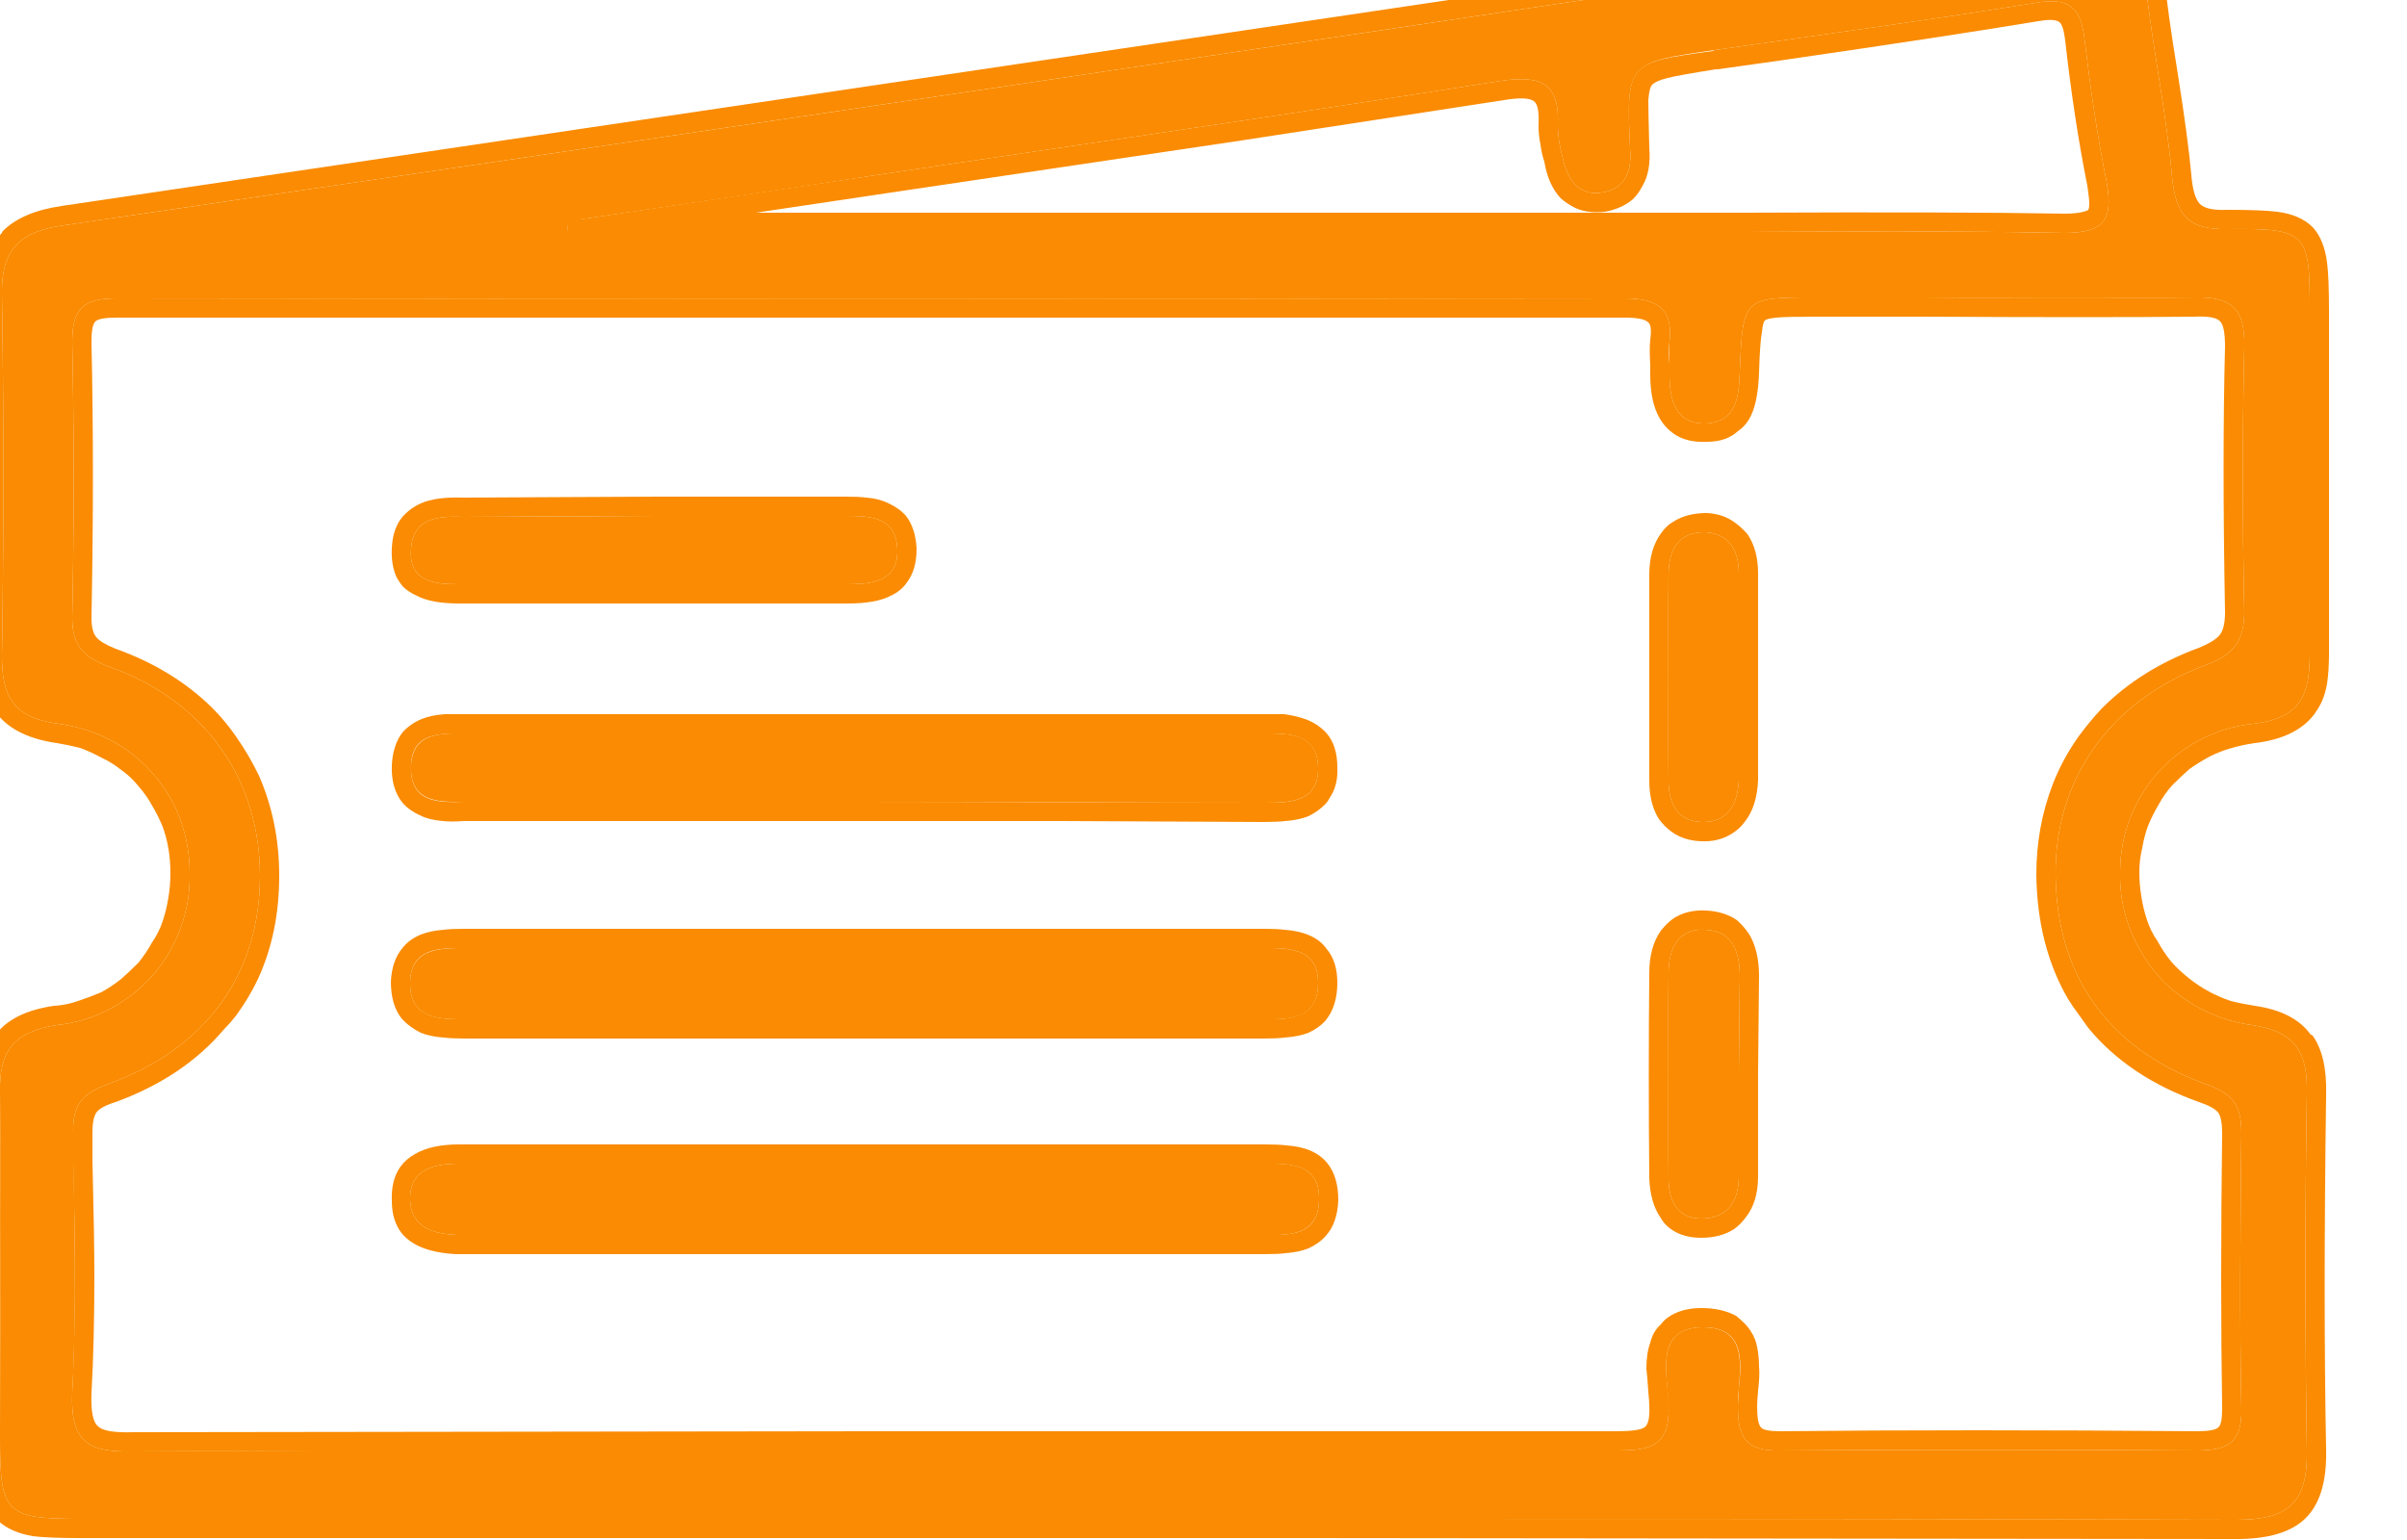 <svg width="25" height="16" viewBox="0 0 25 16" fill="none" xmlns="http://www.w3.org/2000/svg" xmlns:xlink="http://www.w3.org/1999/xlink">
	<desc>
			Created with Pixso.
	</desc>
	<defs/>
	<path id="Vector" d="M11.95 15.78L0.83 15.78C0.06 15.78 0 15.72 0 14.95C0 13.75 0.01 12.55 0 11.35C-0.01 10.92 0.14 10.72 0.59 10.65C0.98 10.61 1.33 10.42 1.59 10.13C1.84 9.84 1.98 9.46 1.97 9.07C1.97 8.69 1.84 8.32 1.59 8.04C1.34 7.75 0.99 7.57 0.61 7.52C0.15 7.46 0.02 7.25 0.02 6.82C0.04 5.57 0.04 4.31 0.02 3.06C0.01 2.58 0.22 2.4 0.67 2.34C6.8 1.44 12.93 0.53 19.05 -0.39C19.86 -0.51 20.68 -0.62 21.49 -0.77C21.97 -0.86 22.23 -0.75 22.28 -0.22C22.35 0.47 22.5 1.15 22.56 1.84C22.6 2.23 22.72 2.39 23.14 2.38C23.97 2.37 23.99 2.42 23.99 3.24C23.99 4.42 23.99 5.6 23.99 6.78C23.99 7.21 23.91 7.46 23.4 7.52C23.02 7.56 22.67 7.74 22.41 8.03C22.16 8.31 22.02 8.68 22.02 9.06C22.01 9.45 22.15 9.82 22.4 10.12C22.65 10.41 23.01 10.6 23.39 10.65C23.86 10.72 23.97 10.95 23.96 11.37C23.94 12.6 23.94 13.84 23.96 15.07C23.97 15.61 23.77 15.79 23.23 15.79C19.48 15.78 15.71 15.78 11.95 15.78ZM9.03 15.07C11.62 15.07 14.2 15.07 16.79 15.07C17.14 15.07 17.35 15.03 17.33 14.59C17.32 14.29 17.18 13.8 17.67 13.79C18.21 13.78 18.05 14.29 18.05 14.61C18.05 14.93 18.13 15.08 18.49 15.07C19.93 15.06 21.37 15.06 22.81 15.07C23.14 15.07 23.29 14.99 23.28 14.63C23.26 13.68 23.27 12.72 23.28 11.77C23.28 11.48 23.19 11.36 22.9 11.26C21.89 10.89 21.36 10.13 21.35 9.09C21.34 8.1 21.91 7.28 22.91 6.91C23.21 6.8 23.31 6.65 23.31 6.35C23.29 5.43 23.29 4.52 23.31 3.6C23.32 3.21 23.18 3.08 22.79 3.09C21.48 3.11 20.17 3.09 18.86 3.09C18.11 3.09 18.1 3.09 18.07 3.86C18.06 4.12 18.04 4.38 17.72 4.4C17.4 4.41 17.34 4.15 17.34 3.89C17.34 3.78 17.33 3.67 17.34 3.55C17.38 3.21 17.21 3.1 16.88 3.1C11.66 3.11 6.43 3.11 1.21 3.1C0.87 3.1 0.75 3.2 0.75 3.55C0.77 4.51 0.77 5.46 0.75 6.42C0.75 6.71 0.87 6.83 1.14 6.93C2.13 7.28 2.7 8.1 2.7 9.1C2.7 10.11 2.15 10.89 1.13 11.26C0.85 11.36 0.75 11.48 0.76 11.78C0.77 12.67 0.8 13.57 0.75 14.47C0.73 14.99 0.92 15.09 1.39 15.08C3.94 15.06 6.49 15.07 9.03 15.07ZM5.89 2.3L5.9 2.41L16.9 2.41C18.41 2.41 19.93 2.39 21.44 2.42C21.86 2.42 21.95 2.28 21.88 1.89C21.78 1.4 21.71 0.9 21.65 0.4C21.61 0.06 21.47 -0.03 21.14 0.03C20.03 0.21 18.92 0.36 17.81 0.52C16.9 0.65 16.89 0.65 16.93 1.54C16.95 1.77 16.89 1.96 16.64 2C16.39 2.04 16.28 1.86 16.23 1.64C16.2 1.53 16.18 1.41 16.18 1.3C16.2 0.86 16 0.78 15.59 0.84C13.45 1.18 11.3 1.49 9.16 1.81C8.06 1.98 6.97 2.14 5.89 2.3L5.89 2.3Z" fill="#FA8B02" fill-opacity="1" fill-rule="nonzero"/>
	<path id="Vector" d="M0.34 15.96Q0.5 15.98 0.83 15.98L11.95 15.98L13.57 15.98L23.23 15.99Q23.72 15.99 23.94 15.78Q24.17 15.56 24.16 15.07Q24.13 13.53 24.16 11.37Q24.17 10.97 24.02 10.76Q24.01 10.75 24 10.75Q23.83 10.51 23.42 10.45L23.42 10.45L23.42 10.45Q23.29 10.43 23.17 10.4Q23.05 10.36 22.94 10.3Q22.83 10.24 22.73 10.16Q22.63 10.08 22.55 9.99Q22.47 9.89 22.41 9.78Q22.34 9.68 22.3 9.56Q22.26 9.44 22.24 9.31Q22.22 9.19 22.22 9.06L22.22 9.06L22.22 9.06Q22.22 8.93 22.25 8.81Q22.27 8.69 22.31 8.58Q22.36 8.46 22.42 8.36Q22.48 8.25 22.56 8.16Q22.65 8.07 22.74 7.99Q22.84 7.92 22.95 7.86Q23.05 7.81 23.15 7.78Q23.28 7.74 23.42 7.72Q23.84 7.67 24.03 7.43Q24.04 7.42 24.05 7.4Q24.14 7.28 24.17 7.1Q24.19 6.97 24.19 6.78L24.19 5.59L24.19 4.41L24.19 3.25L24.19 3.24Q24.19 2.88 24.17 2.73Q24.14 2.49 24.02 2.36Q23.89 2.23 23.65 2.2Q23.49 2.18 23.14 2.18Q22.92 2.19 22.85 2.12Q22.78 2.05 22.76 1.82Q22.73 1.47 22.62 0.77Q22.51 0.1 22.48 -0.24Q22.44 -0.69 22.19 -0.87Q22.17 -0.89 22.15 -0.9Q21.91 -1.05 21.45 -0.97Q20.8 -0.85 19.51 -0.66Q19.18 -0.61 19.02 -0.59L0.64 2.14Q0.23 2.2 0.03 2.4Q0.02 2.41 0.02 2.42Q-0.19 2.64 -0.18 3.06Q-0.15 4.52 -0.18 6.82Q-0.18 7.22 -0.02 7.43Q0.17 7.66 0.59 7.72Q0.71 7.74 0.83 7.77Q0.94 7.81 1.05 7.87Q1.16 7.92 1.26 8Q1.36 8.07 1.44 8.17Q1.52 8.26 1.58 8.37Q1.64 8.47 1.69 8.59Q1.73 8.7 1.75 8.82Q1.77 8.94 1.77 9.07L1.77 9.07L1.77 9.07Q1.77 9.2 1.75 9.32Q1.73 9.45 1.69 9.57Q1.65 9.69 1.58 9.79Q1.52 9.9 1.44 10Q1.35 10.09 1.26 10.17Q1.16 10.25 1.05 10.31Q0.93 10.36 0.81 10.4Q0.7 10.44 0.57 10.45L0.57 10.45L0.56 10.45Q0.15 10.51 -0.03 10.73Q-0.21 10.95 -0.2 11.35Q-0.19 12.22 -0.2 13.95Q-0.2 14.61 -0.2 14.95Q-0.2 15.28 -0.17 15.43Q-0.14 15.67 -0.02 15.8Q0.11 15.92 0.34 15.96ZM11.95 15.78L0.83 15.78C0.06 15.78 0 15.72 0 14.95C0 14.61 0 14.28 0 13.95C0.01 13.08 0.01 12.22 0 11.35C-0.01 10.92 0.14 10.72 0.59 10.65C0.98 10.61 1.33 10.42 1.59 10.13C1.84 9.84 1.98 9.46 1.97 9.07C1.97 8.69 1.84 8.32 1.59 8.04C1.34 7.75 0.99 7.57 0.61 7.52C0.15 7.46 0.02 7.25 0.02 6.82C0.04 5.57 0.04 4.31 0.02 3.06C0.01 2.58 0.22 2.4 0.67 2.34Q9.86 0.99 19.05 -0.39C19.86 -0.51 20.68 -0.62 21.49 -0.77C21.97 -0.86 22.23 -0.75 22.28 -0.22C22.35 0.47 22.5 1.15 22.56 1.84C22.6 2.23 22.72 2.39 23.14 2.38C23.97 2.37 23.99 2.42 23.99 3.24C23.99 3.63 23.99 4.02 23.99 4.42C23.99 5.2 23.99 5.99 23.99 6.78C23.99 7.21 23.91 7.46 23.4 7.52C23.02 7.56 22.67 7.74 22.41 8.03C22.16 8.31 22.02 8.68 22.02 9.06C22.01 9.45 22.15 9.82 22.4 10.12C22.65 10.41 23.01 10.6 23.39 10.65C23.86 10.72 23.97 10.95 23.96 11.37C23.94 12.6 23.94 13.84 23.96 15.07C23.97 15.61 23.77 15.79 23.23 15.79C20.31 15.78 17.39 15.78 14.46 15.78L14.46 15.78C13.62 15.78 12.79 15.78 11.95 15.78ZM5.89 2.33L5.9 2.41L16.9 2.41C17.31 2.41 17.72 2.41 18.13 2.41C19.24 2.4 20.34 2.4 21.44 2.42C21.86 2.42 21.95 2.28 21.88 1.89C21.78 1.4 21.71 0.9 21.65 0.4C21.61 0.06 21.47 -0.03 21.14 0.03C20.03 0.21 18.92 0.36 17.81 0.52L17.79 0.53C16.9 0.65 16.89 0.65 16.93 1.54C16.95 1.77 16.89 1.96 16.64 2C16.39 2.04 16.28 1.86 16.23 1.64C16.2 1.53 16.18 1.41 16.18 1.3C16.2 0.86 16 0.78 15.59 0.84C13.45 1.18 11.3 1.49 9.16 1.81Q7.82 2.01 6.49 2.21Q6.29 2.24 6.09 2.27Q5.99 2.28 5.9 2.29Q5.89 2.29 5.89 2.3L5.89 2.3L5.89 2.33ZM7.85 2.21L16.9 2.21Q17.31 2.21 18.13 2.21Q20.34 2.2 21.44 2.22Q21.57 2.22 21.64 2.2Q21.68 2.19 21.69 2.18Q21.7 2.16 21.7 2.12Q21.7 2.06 21.68 1.93Q21.54 1.23 21.45 0.42Q21.43 0.26 21.39 0.23Q21.34 0.19 21.17 0.22Q20.27 0.37 18.48 0.63Q18.05 0.69 17.84 0.72L17.82 0.72Q17.44 0.78 17.32 0.81Q17.2 0.84 17.16 0.88Q17.13 0.91 17.12 1.04Q17.12 1.15 17.13 1.53Q17.15 1.78 17.06 1.93Q17.02 2.01 16.96 2.07Q16.84 2.17 16.67 2.2Q16.49 2.22 16.36 2.16Q16.28 2.12 16.21 2.06Q16.08 1.92 16.04 1.68Q16.01 1.59 16 1.5Q15.98 1.41 15.98 1.31L15.98 1.3L15.98 1.29Q15.99 1.09 15.93 1.05Q15.86 1 15.62 1.04L12.89 1.46L9.19 2.01L7.85 2.21ZM9.03 15.07L16.79 15.07C17.14 15.07 17.35 15.03 17.33 14.59C17.33 14.54 17.33 14.49 17.32 14.43C17.29 14.14 17.26 13.8 17.67 13.79C18.12 13.78 18.09 14.13 18.06 14.43C18.06 14.49 18.05 14.56 18.05 14.61C18.05 14.93 18.13 15.08 18.49 15.07C19.93 15.06 21.37 15.06 22.81 15.07C23.14 15.07 23.29 14.99 23.28 14.63C23.26 13.68 23.27 12.72 23.28 11.77C23.28 11.48 23.19 11.36 22.9 11.26C21.89 10.89 21.36 10.13 21.35 9.09C21.34 8.1 21.91 7.28 22.91 6.91C23.21 6.8 23.31 6.65 23.31 6.35C23.29 5.43 23.29 4.52 23.31 3.6C23.32 3.21 23.18 3.08 22.79 3.09C21.85 3.1 20.91 3.1 19.97 3.09C19.6 3.09 19.23 3.09 18.86 3.09C18.11 3.09 18.1 3.09 18.07 3.86C18.06 4.12 18.04 4.38 17.72 4.4C17.4 4.41 17.34 4.15 17.34 3.89C17.34 3.85 17.34 3.82 17.34 3.78C17.33 3.7 17.33 3.63 17.34 3.55C17.38 3.21 17.21 3.1 16.88 3.1Q9.05 3.11 1.21 3.1C0.87 3.1 0.75 3.2 0.75 3.55C0.77 4.51 0.77 5.46 0.75 6.42C0.75 6.71 0.87 6.83 1.14 6.93C2.13 7.28 2.7 8.1 2.7 9.1C2.7 10.11 2.15 10.89 1.13 11.26C0.85 11.36 0.75 11.48 0.76 11.78C0.76 11.87 0.76 11.96 0.76 12.06C0.78 12.86 0.79 13.67 0.75 14.47C0.73 14.99 0.92 15.09 1.39 15.08C3.34 15.07 5.28 15.07 7.23 15.07C7.83 15.07 8.43 15.07 9.03 15.07ZM17.08 14.83Q17.02 14.87 16.79 14.87L9.03 14.87L1.39 14.88Q1.09 14.89 1.02 14.82Q0.94 14.76 0.95 14.48Q0.98 13.94 0.98 13.26Q0.98 12.86 0.96 12.05Q0.96 11.87 0.96 11.77Q0.96 11.62 1 11.56Q1.04 11.5 1.2 11.45Q1.91 11.19 2.33 10.69Q2.4 10.62 2.46 10.54Q2.59 10.36 2.68 10.17Q2.9 9.69 2.9 9.1Q2.9 8.54 2.69 8.06Q2.59 7.85 2.45 7.65Q2.34 7.49 2.2 7.35Q1.79 6.95 1.2 6.74Q1.05 6.68 1 6.62Q0.95 6.56 0.95 6.42Q0.98 4.89 0.95 3.55Q0.95 3.38 0.99 3.34Q1.03 3.3 1.21 3.3L16.88 3.3Q17.07 3.3 17.12 3.35Q17.16 3.38 17.14 3.53Q17.13 3.62 17.14 3.79Q17.14 3.86 17.14 3.89Q17.14 4.18 17.24 4.35Q17.3 4.45 17.39 4.51Q17.52 4.6 17.73 4.59Q17.93 4.59 18.05 4.48Q18.14 4.42 18.19 4.31Q18.26 4.16 18.27 3.87Q18.28 3.55 18.3 3.45Q18.31 3.35 18.33 3.33Q18.35 3.31 18.45 3.3Q18.54 3.29 18.86 3.29Q19.23 3.29 19.97 3.29Q21.85 3.3 22.79 3.29Q23.01 3.28 23.06 3.34Q23.11 3.39 23.11 3.6Q23.08 4.75 23.11 6.36Q23.11 6.52 23.06 6.59Q23.01 6.66 22.84 6.73Q22.24 6.95 21.83 7.36Q21.7 7.5 21.59 7.65Q21.42 7.89 21.32 8.15Q21.15 8.59 21.15 9.09Q21.16 9.83 21.48 10.38Q21.53 10.46 21.59 10.54Q21.64 10.61 21.69 10.68Q22.11 11.19 22.84 11.45Q22.99 11.5 23.04 11.56Q23.08 11.62 23.08 11.77Q23.06 13.35 23.08 14.64Q23.08 14.8 23.04 14.83Q23 14.87 22.82 14.87Q20.41 14.85 18.49 14.87Q18.32 14.87 18.29 14.83Q18.25 14.79 18.25 14.61Q18.25 14.56 18.26 14.45Q18.28 14.28 18.27 14.2Q18.27 14.04 18.23 13.92Q18.19 13.82 18.12 13.75Q18.08 13.71 18.03 13.67Q17.88 13.59 17.67 13.59Q17.46 13.59 17.32 13.69Q17.28 13.72 17.25 13.76Q17.17 13.83 17.14 13.95Q17.1 14.06 17.1 14.22Q17.11 14.3 17.12 14.46Q17.13 14.56 17.13 14.6Q17.14 14.79 17.08 14.83Z" fill="#FA8B02" fill-opacity="1" fill-rule="evenodd"/>
	<path id="Vector" d="M8.92 10.59C7.57 10.59 6.22 10.59 4.88 10.59C4.6 10.59 4.25 10.61 4.26 10.2C4.27 9.84 4.59 9.85 4.86 9.85C7.61 9.85 10.36 9.85 13.11 9.85C13.37 9.85 13.69 9.84 13.69 10.21C13.69 10.62 13.35 10.59 13.07 10.59C11.69 10.59 10.31 10.59 8.92 10.59Z" fill="#FA8B02" fill-opacity="1" fill-rule="nonzero"/>
	<path id="Vector" d="M4.84 10.79Q4.86 10.79 4.88 10.79L8.92 10.79L8.96 10.79L13.07 10.79Q13.09 10.79 13.13 10.79Q13.27 10.79 13.34 10.78Q13.49 10.77 13.59 10.73Q13.7 10.68 13.77 10.6Q13.89 10.45 13.89 10.21Q13.89 9.99 13.78 9.86Q13.71 9.76 13.58 9.71Q13.48 9.67 13.34 9.66Q13.27 9.65 13.13 9.65L13.11 9.65L7.83 9.65L4.86 9.65L4.82 9.65Q4.68 9.65 4.61 9.66Q4.47 9.67 4.37 9.71Q4.25 9.76 4.18 9.85Q4.07 9.98 4.06 10.2Q4.06 10.44 4.17 10.58Q4.25 10.67 4.37 10.73Q4.47 10.77 4.61 10.78Q4.69 10.79 4.84 10.79ZM8.92 10.59L4.88 10.59C4.86 10.59 4.85 10.59 4.84 10.59C4.57 10.59 4.25 10.59 4.26 10.2C4.27 9.85 4.56 9.85 4.82 9.85L4.86 9.85L13.11 9.85L13.13 9.85C13.39 9.85 13.69 9.85 13.69 10.21C13.69 10.59 13.39 10.59 13.13 10.59C13.11 10.59 13.09 10.59 13.07 10.59C12.15 10.59 11.23 10.59 10.31 10.59L10.31 10.59C9.84 10.59 9.38 10.59 8.92 10.59Z" fill="#FA8B02" fill-opacity="1" fill-rule="evenodd"/>
	<path id="Vector" d="M9.03 12.09C10.38 12.09 11.73 12.09 13.08 12.09C13.36 12.09 13.71 12.06 13.7 12.47C13.69 12.87 13.34 12.83 13.06 12.83C10.34 12.83 7.63 12.83 4.92 12.83C4.86 12.83 4.8 12.83 4.75 12.83C4.51 12.82 4.27 12.76 4.26 12.47C4.25 12.15 4.5 12.09 4.77 12.09L9.03 12.09Z" fill="#FA8B02" fill-opacity="1" fill-rule="nonzero"/>
	<path id="Vector" d="M13.14 11.89Q13.1 11.89 13.08 11.89L4.77 11.89Q4.48 11.89 4.31 11.99Q4.22 12.04 4.16 12.12Q4.06 12.26 4.07 12.48Q4.07 12.68 4.17 12.81Q4.33 13.01 4.74 13.03L4.75 13.03L13.06 13.03Q13.08 13.03 13.13 13.03Q13.28 13.03 13.35 13.02Q13.49 13.01 13.59 12.97Q13.7 12.92 13.77 12.84Q13.89 12.71 13.9 12.47Q13.9 12.23 13.79 12.09Q13.72 12 13.6 11.95Q13.5 11.91 13.36 11.9Q13.28 11.89 13.14 11.89ZM4.77 12.09L13.08 12.09C13.1 12.09 13.12 12.09 13.14 12.09C13.41 12.09 13.71 12.09 13.7 12.47C13.69 12.84 13.4 12.83 13.14 12.83C13.11 12.83 13.08 12.83 13.06 12.83L4.75 12.83C4.51 12.82 4.27 12.76 4.26 12.47C4.25 12.15 4.5 12.09 4.77 12.09Z" fill="#FA8B02" fill-opacity="1" fill-rule="evenodd"/>
	<path id="Vector" d="M8.92 8.33C7.57 8.33 6.22 8.33 4.88 8.33C4.61 8.33 4.25 8.37 4.27 7.95C4.29 7.59 4.61 7.62 4.87 7.62L13.11 7.62C13.38 7.62 13.68 7.61 13.69 7.97C13.7 8.34 13.39 8.34 13.12 8.34C11.72 8.34 10.32 8.33 8.92 8.33Z" fill="#FA8B02" fill-opacity="1" fill-rule="nonzero"/>
	<path id="Vector" d="M4.82 8.53Q4.86 8.53 4.88 8.53L8.92 8.53L11.01 8.53L13.12 8.54L13.12 8.54L13.13 8.54L13.13 8.54L13.13 8.54Q13.27 8.54 13.35 8.53Q13.49 8.52 13.59 8.48Q13.69 8.43 13.76 8.36Q13.79 8.33 13.81 8.29Q13.9 8.16 13.89 7.97Q13.89 7.75 13.78 7.62Q13.7 7.53 13.58 7.48Q13.48 7.44 13.34 7.42Q13.27 7.42 13.13 7.42L13.11 7.42L4.87 7.42Q4.85 7.42 4.82 7.42Q4.69 7.42 4.62 7.42Q4.48 7.43 4.38 7.47Q4.26 7.52 4.18 7.61Q4.08 7.74 4.07 7.95Q4.06 8.19 4.18 8.34Q4.25 8.42 4.36 8.47Q4.46 8.52 4.6 8.53Q4.68 8.54 4.82 8.53ZM8.92 8.33L4.88 8.33C4.86 8.33 4.84 8.33 4.82 8.33C4.55 8.34 4.25 8.34 4.27 7.95C4.28 7.61 4.57 7.62 4.82 7.62C4.84 7.62 4.85 7.62 4.87 7.62L13.11 7.62L13.13 7.62C13.39 7.62 13.68 7.62 13.69 7.97C13.7 8.34 13.39 8.34 13.13 8.34L13.12 8.34C11.72 8.34 10.32 8.33 8.92 8.33Z" fill="#FA8B02" fill-opacity="1" fill-rule="evenodd"/>
	<path id="Vector" d="M6.83 5.36L8.79 5.36C9.04 5.36 9.31 5.37 9.32 5.71C9.33 6.04 9.06 6.07 8.8 6.07C7.46 6.07 6.12 6.07 4.77 6.07C4.52 6.07 4.24 6.05 4.27 5.7C4.29 5.38 4.55 5.36 4.81 5.37L6.83 5.36Z" fill="#FA8B02" fill-opacity="1" fill-rule="nonzero"/>
	<path id="Vector" d="M9 5.17Q8.92 5.16 8.79 5.16L6.83 5.16L4.81 5.17Q4.53 5.16 4.37 5.23Q4.26 5.28 4.18 5.37Q4.08 5.49 4.07 5.69Q4.06 5.87 4.12 6Q4.15 6.05 4.18 6.09Q4.24 6.15 4.33 6.19Q4.48 6.27 4.77 6.27L8.8 6.27Q9.1 6.27 9.25 6.19Q9.36 6.14 9.42 6.05Q9.52 5.92 9.52 5.7Q9.51 5.49 9.41 5.36Q9.34 5.28 9.23 5.23Q9.13 5.18 9 5.17ZM4.81 5.37C4.55 5.36 4.29 5.38 4.27 5.7C4.24 6.05 4.52 6.07 4.77 6.07L8.8 6.07C9.06 6.07 9.33 6.04 9.32 5.71C9.31 5.37 9.04 5.36 8.79 5.36L6.83 5.36L4.81 5.37Z" fill="#FA8B02" fill-opacity="1" fill-rule="evenodd"/>
	<path id="Vector" d="M18.06 7.03C18.06 7.39 18.07 7.75 18.06 8.1C18.05 8.35 17.95 8.55 17.67 8.54C17.41 8.53 17.33 8.33 17.33 8.11C17.32 7.4 17.32 6.68 17.33 5.97C17.33 5.72 17.43 5.52 17.72 5.53C17.97 5.55 18.06 5.73 18.06 5.96C18.06 6.32 18.06 6.68 18.06 7.03Z" fill="#FA8B02" fill-opacity="1" fill-rule="nonzero"/>
	<path id="Vector" d="M18.12 8.54Q18.25 8.38 18.26 8.1L18.26 8.1Q18.26 7.86 18.26 7.39Q18.26 7.15 18.26 7.03L18.26 5.96L18.26 5.96Q18.26 5.71 18.15 5.55Q18.09 5.48 18.02 5.43Q17.9 5.34 17.73 5.33Q17.52 5.33 17.38 5.42Q17.31 5.46 17.26 5.53Q17.13 5.7 17.13 5.97L17.13 8.11Q17.13 8.35 17.23 8.51Q17.29 8.59 17.36 8.64Q17.48 8.73 17.66 8.74Q17.85 8.75 17.99 8.66Q18.07 8.61 18.12 8.54ZM18.06 7.03C18.06 7.15 18.06 7.27 18.06 7.39C18.06 7.63 18.06 7.86 18.06 8.1C18.05 8.35 17.95 8.55 17.67 8.54C17.41 8.53 17.33 8.33 17.33 8.11Q17.32 7.04 17.33 5.97C17.33 5.72 17.43 5.52 17.72 5.53C17.97 5.55 18.06 5.73 18.06 5.96C18.06 6.32 18.06 6.68 18.06 7.03Z" fill="#FA8B02" fill-opacity="1" fill-rule="evenodd"/>
	<path id="Vector" d="M18.06 11.15C18.06 11.51 18.07 11.86 18.06 12.22C18.06 12.46 17.96 12.66 17.67 12.66C17.41 12.66 17.33 12.46 17.33 12.24C17.32 11.53 17.32 10.82 17.33 10.11C17.33 9.86 17.43 9.64 17.71 9.66C18 9.67 18.07 9.9 18.07 10.14L18.06 11.15Z" fill="#FA8B02" fill-opacity="1" fill-rule="nonzero"/>
	<path id="Vector" d="M18.26 12.22Q18.26 12.49 18.13 12.65Q18.08 12.72 18.01 12.77Q17.87 12.86 17.67 12.86L17.67 12.86L17.67 12.86Q17.49 12.86 17.37 12.78Q17.29 12.73 17.24 12.64Q17.14 12.49 17.13 12.24Q17.12 11.17 17.13 10.11Q17.13 9.84 17.25 9.67Q17.32 9.58 17.4 9.53Q17.54 9.45 17.72 9.46Q17.91 9.47 18.04 9.56Q18.11 9.62 18.17 9.71Q18.27 9.88 18.27 10.14L18.26 11.15Q18.26 11.27 18.26 11.5Q18.26 11.98 18.26 12.22ZM18.06 11.15C18.06 11.27 18.06 11.39 18.06 11.51C18.06 11.74 18.06 11.98 18.06 12.22C18.06 12.46 17.96 12.66 17.67 12.66C17.41 12.66 17.33 12.46 17.33 12.24Q17.32 11.17 17.33 10.11C17.33 9.86 17.43 9.64 17.71 9.66C18 9.67 18.07 9.9 18.07 10.14L18.06 11.15Z" fill="#FA8B02" fill-opacity="1" fill-rule="evenodd"/>
</svg>
